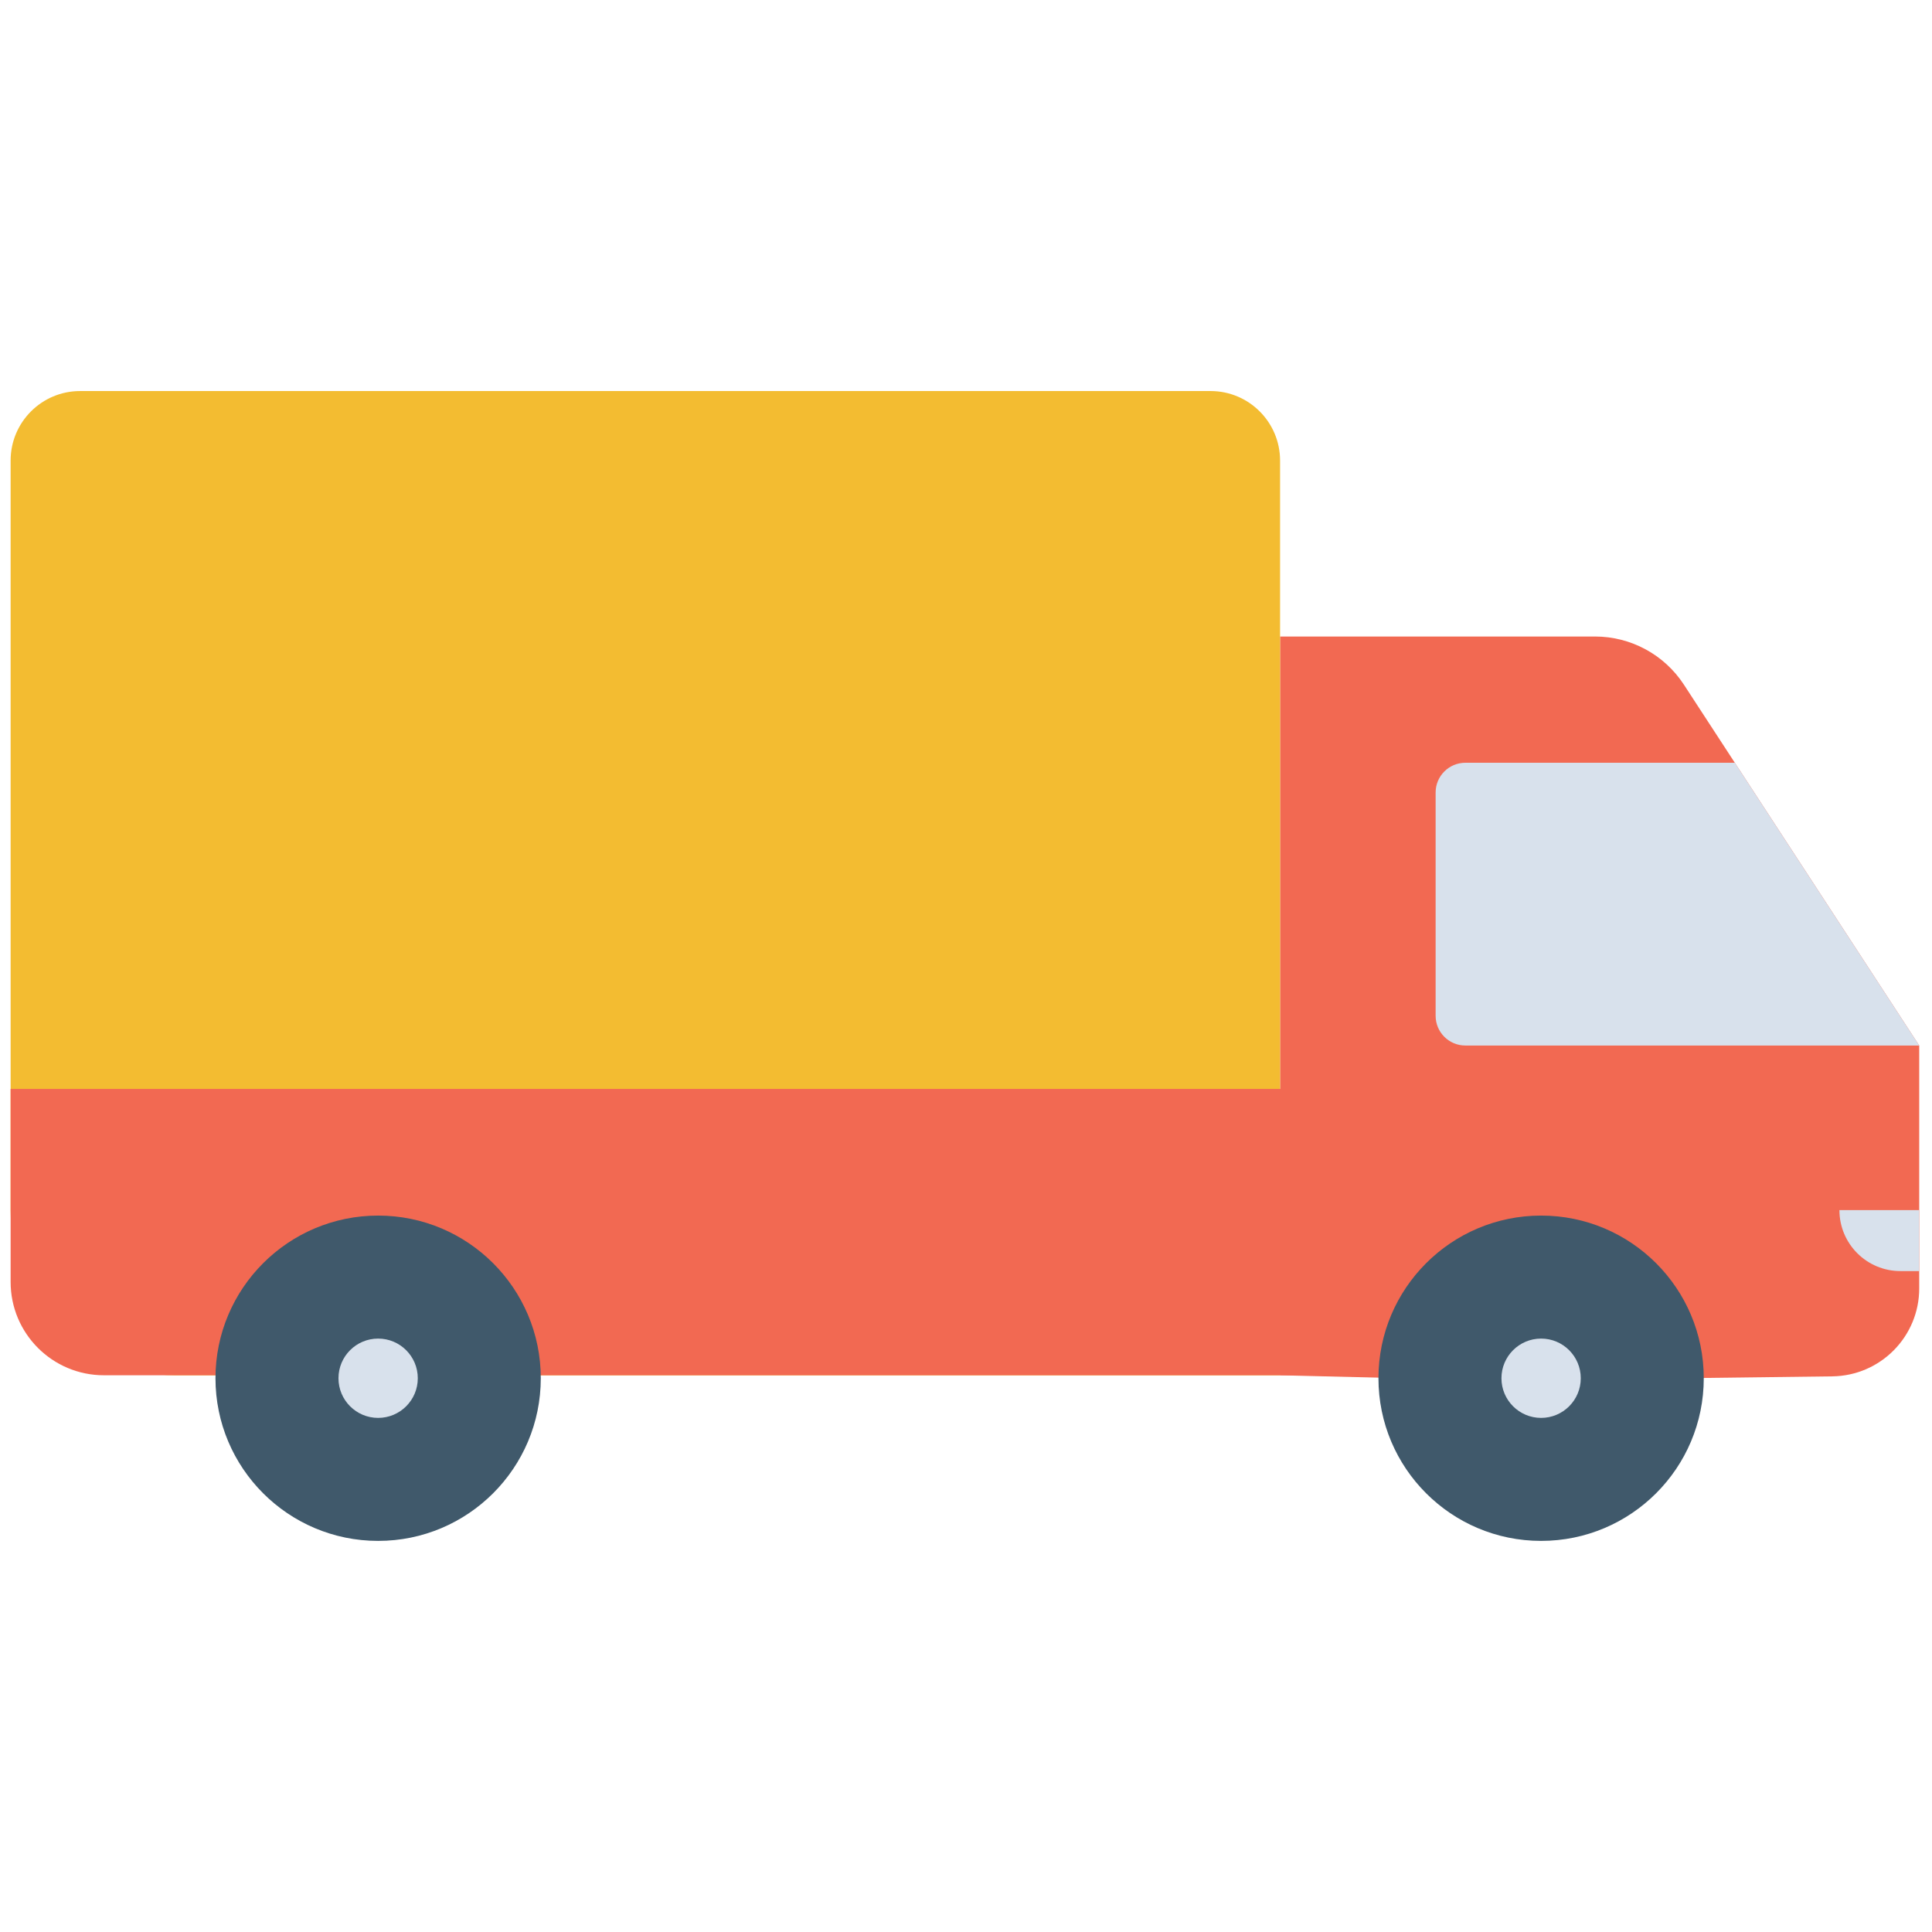 <svg xmlns="http://www.w3.org/2000/svg" xmlns:xlink="http://www.w3.org/1999/xlink" version="1.1" width="256" height="256" viewBox="0 0 256 256" xml:space="preserve">

<defs>
</defs>
<g style="stroke: none; stroke-width: 0; stroke-dasharray: none; stroke-linecap: butt; stroke-linejoin: miter; stroke-miterlimit: 10; fill: none; fill-rule: nonzero; opacity: 1;" transform="translate(1.407 1.407) scale(2.81 2.81)" >
	<path d="M 78.715 64.49 l 7.187 -0.089 C 88.174 64.373 90 62.524 90 60.252 V 48.802 L 78.904 31.785 c -0.924 -1.417 -2.501 -2.271 -4.192 -2.271 H 59.861 V 64.35 l 5.759 0.14" style="stroke: none; stroke-width: 1; stroke-dasharray: none; stroke-linecap: butt; stroke-linejoin: miter; stroke-miterlimit: 10; fill: rgb(242,105,82); fill-rule: nonzero; opacity: 1;" transform=" matrix(1 0 0 1 0 0) " stroke-linecap="round" />
	<path d="M 81.305 35.467 H 68.599 c -0.775 0 -1.403 0.628 -1.403 1.403 v 10.528 c 0 0.775 0.628 1.403 1.403 1.403 H 90 L 81.305 35.467 z" style="stroke: none; stroke-width: 1; stroke-dasharray: none; stroke-linecap: butt; stroke-linejoin: miter; stroke-miterlimit: 10; fill: rgb(216,225,236); fill-rule: nonzero; opacity: 1;" transform=" matrix(1 0 0 1 0 0) " stroke-linecap="round" />
	<path d="M 23.875 64.35 h 35.986 V 44.674 v -9.906 v -13.55 c 0 -1.811 -1.468 -3.279 -3.279 -3.279 H 3.279 C 1.468 17.938 0 19.406 0 21.217 v 35.357 c 0 4.295 3.482 7.777 7.777 7.777 h 3.003" style="stroke: none; stroke-width: 1; stroke-dasharray: none; stroke-linecap: butt; stroke-linejoin: miter; stroke-miterlimit: 10; fill: rgb(243,188,49); fill-rule: nonzero; opacity: 1;" transform=" matrix(1 0 0 1 0 0) " stroke-linecap="round" />
	<path d="M 60.91 64.35 H 4.401 C 1.97 64.35 0 62.38 0 59.949 v -9.102 h 60.91 V 64.35 z" style="stroke: none; stroke-width: 1; stroke-dasharray: none; stroke-linecap: butt; stroke-linejoin: miter; stroke-miterlimit: 10; fill: rgb(242,105,82); fill-rule: nonzero; opacity: 1;" transform=" matrix(1 0 0 1 0 0) " stroke-linecap="round" />
	<circle cx="17.33" cy="64.49" r="7.67" style="stroke: none; stroke-width: 1; stroke-dasharray: none; stroke-linecap: butt; stroke-linejoin: miter; stroke-miterlimit: 10; fill: rgb(64,89,107); fill-rule: nonzero; opacity: 1;" transform="  matrix(1 0 0 1 0 0) "/>
	<circle cx="72.17" cy="64.49" r="7.67" style="stroke: none; stroke-width: 1; stroke-dasharray: none; stroke-linecap: butt; stroke-linejoin: miter; stroke-miterlimit: 10; fill: rgb(64,89,107); fill-rule: nonzero; opacity: 1;" transform="  matrix(1 0 0 1 0 0) "/>
	<circle cx="17.33" cy="64.49" r="1.87" style="stroke: none; stroke-width: 1; stroke-dasharray: none; stroke-linecap: butt; stroke-linejoin: miter; stroke-miterlimit: 10; fill: rgb(216,225,236); fill-rule: nonzero; opacity: 1;" transform="  matrix(1 0 0 1 0 0) "/>
	<circle cx="72.17" cy="64.49" r="1.87" style="stroke: none; stroke-width: 1; stroke-dasharray: none; stroke-linecap: butt; stroke-linejoin: miter; stroke-miterlimit: 10; fill: rgb(216,225,236); fill-rule: nonzero; opacity: 1;" transform="  matrix(1 0 0 1 0 0) "/>
	<path d="M 90 59.437 h -0.887 c -1.589 0 -2.876 -1.288 -2.876 -2.876 v 0 H 90 V 59.437 z" style="stroke: none; stroke-width: 1; stroke-dasharray: none; stroke-linecap: butt; stroke-linejoin: miter; stroke-miterlimit: 10; fill: rgb(216,225,236); fill-rule: nonzero; opacity: 1;" transform=" matrix(1 0 0 1 0 0) " stroke-linecap="round" />
</g>
</svg>